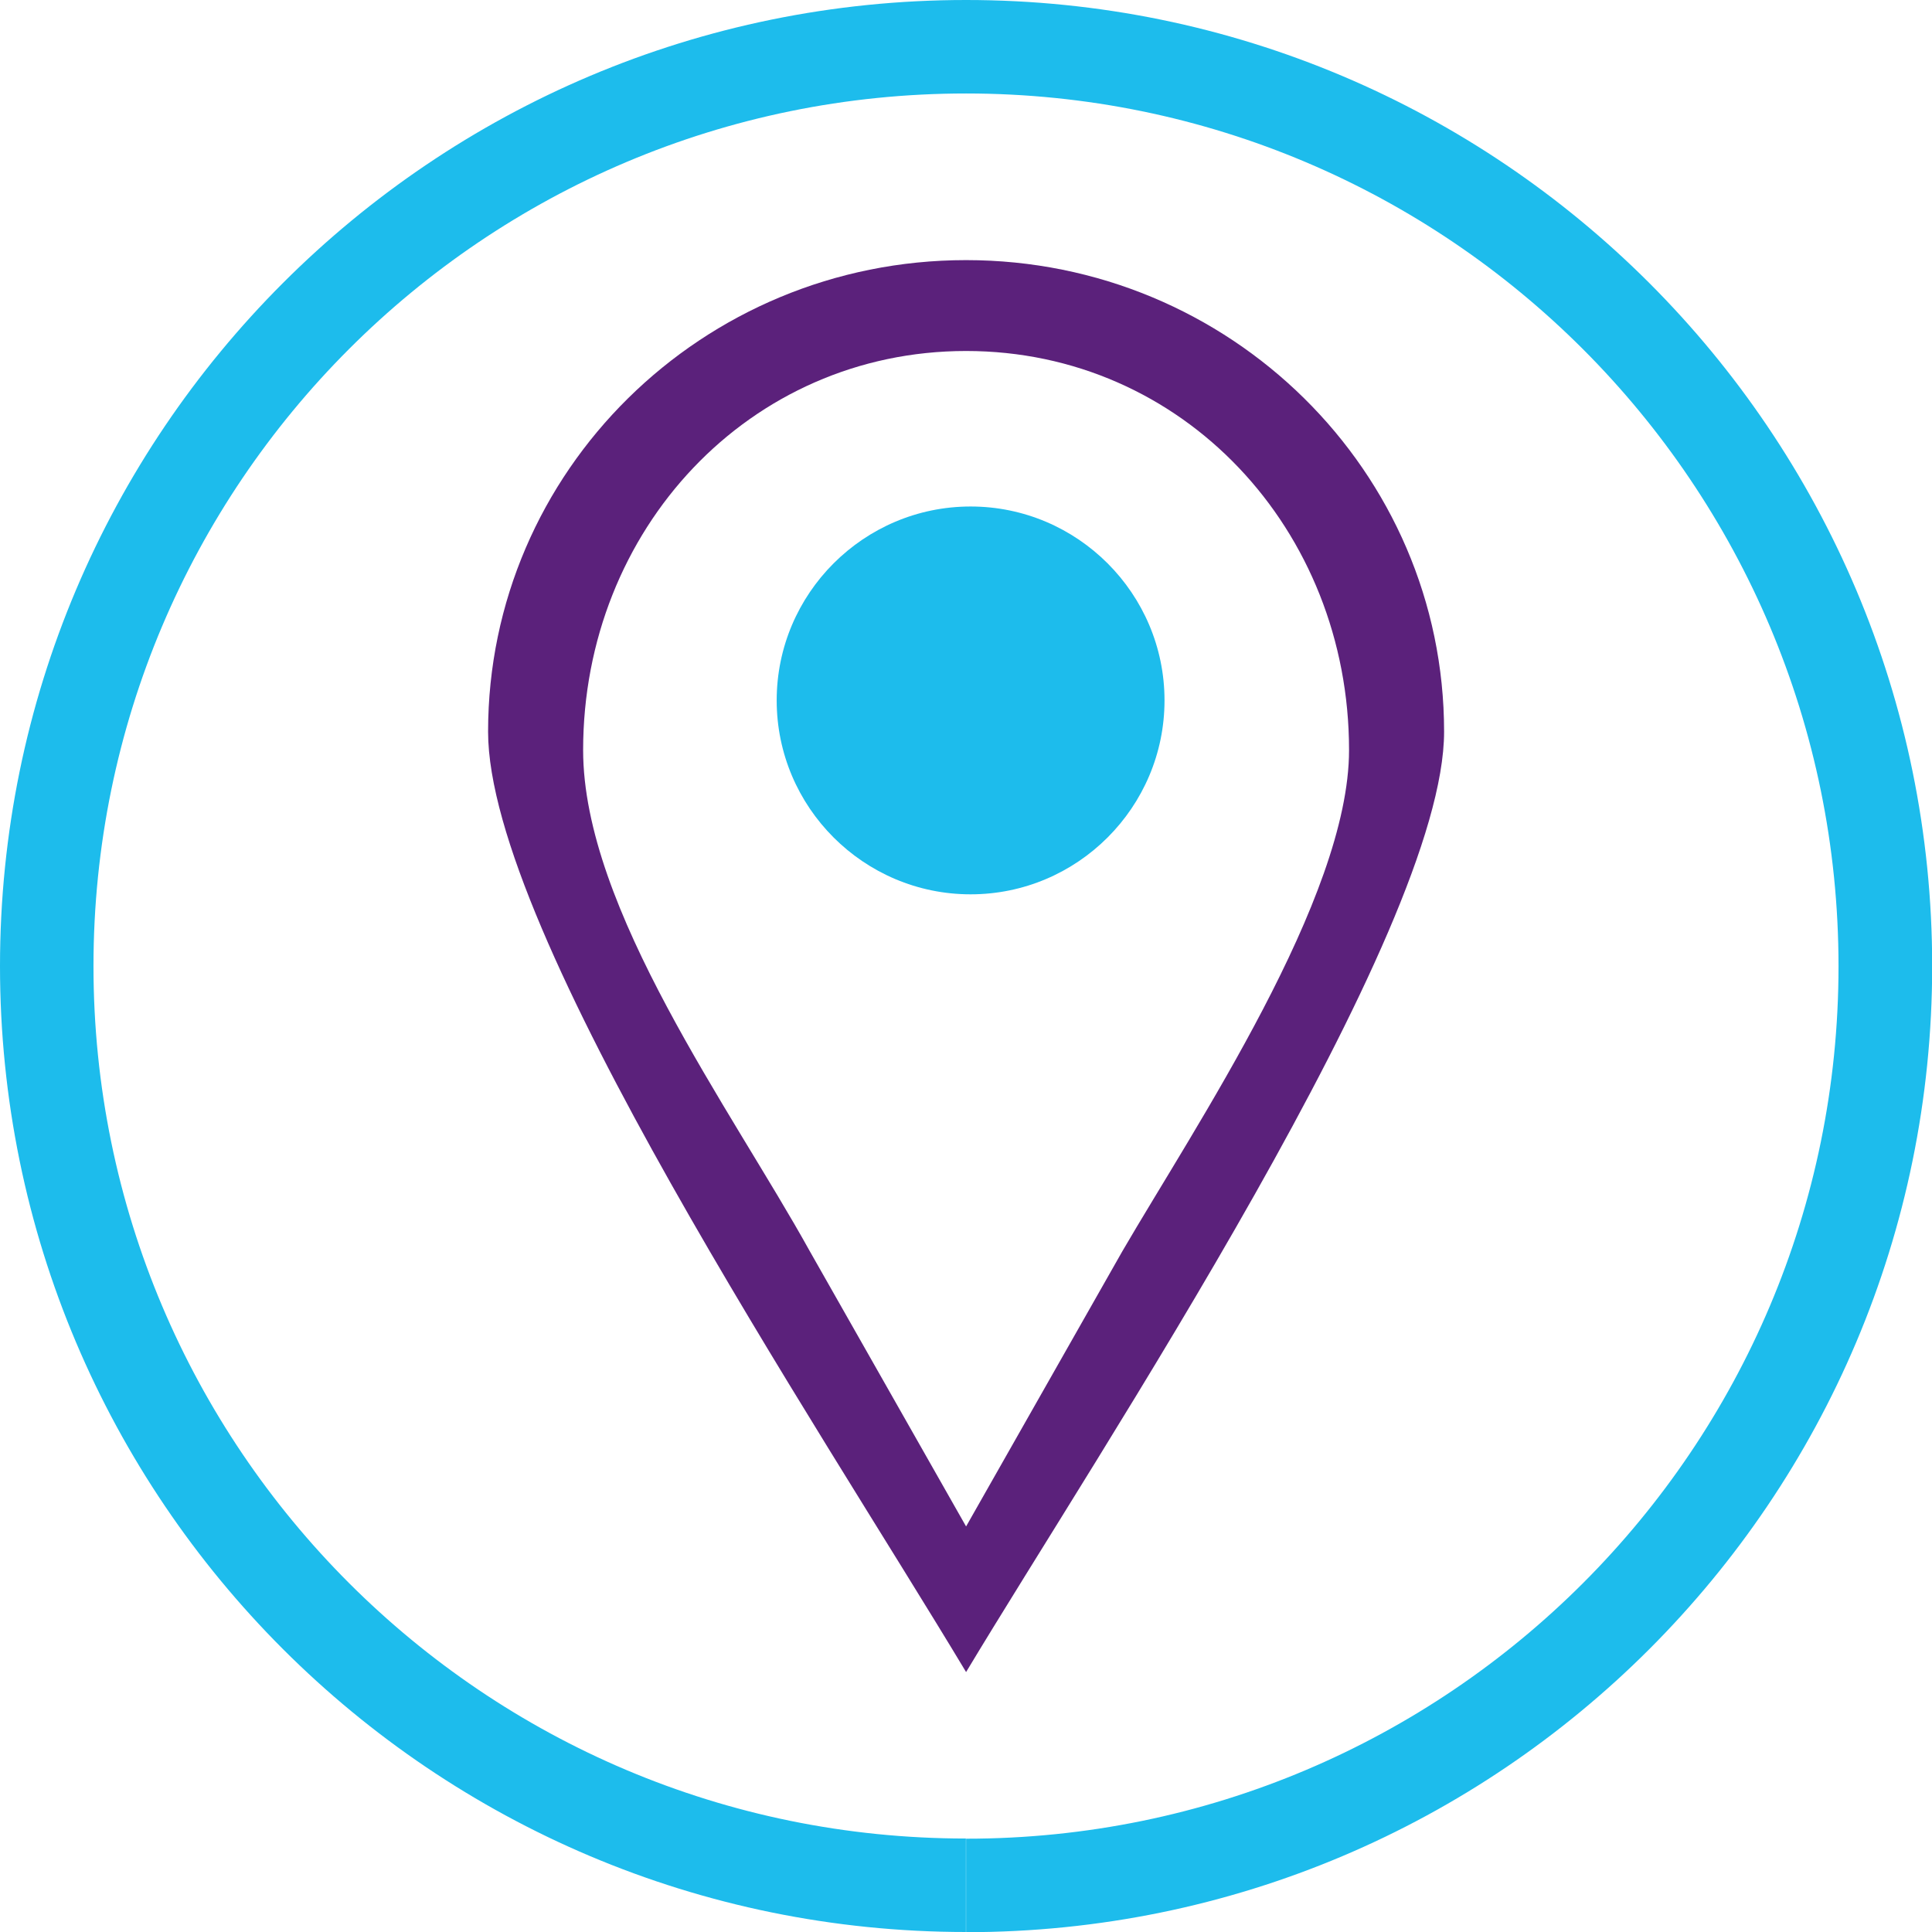 <?xml version="1.0" encoding="UTF-8"?>
<svg id="Layer_2"
  xmlns="http://www.w3.org/2000/svg" width="111.19" height="111.19" viewBox="0 0 111.19 111.19">
  <g id="Layer_1-2">
    <g>
      <path d="M55.6,0c30.71,0,55.6,24.89,55.6,55.6s-24.89,55.6-55.6,55.6v-5.38c27.73,0,50.21-22.48,50.21-50.21S83.33,5.38,55.6,5.38V0Zm0,111.19C24.89,111.19,0,86.3,0,55.6S24.89,0,55.6,0V5.38C27.86,5.38,5.38,27.86,5.38,55.6s22.48,50.21,50.21,50.21v5.38Z" fill="#1dbcec" fill-rule="evenodd"/>
      <g>
        <path d="M55.86,51.47c6.15,0,11.16-5.01,11.16-11.16s-5.01-11.16-11.16-11.16-11.16,5.01-11.16,11.16,5.01,11.16,11.16,11.16Z" fill="#1dbcec" fill-rule="evenodd"/>
        <path d="M55.6,96.23c7.63-12.71,27.51-42.57,27.51-54.12,0-14.99-12.32-27.14-27.51-27.14s-27.51,12.15-27.51,27.14c0,11.55,18.89,39.76,27.51,54.12h0Zm0-8.38l-9-15.85c-4.49-8.11-13.04-19.7-13.04-28.83,0-12.69,9.56-22.97,22.04-22.97s22.04,10.28,22.04,22.97c0,8.51-8.86,21.65-13.04,28.83l-9,15.85Z" fill="#5b217b" fill-rule="evenodd"/>
      </g>
    </g>
  </g>
</svg>